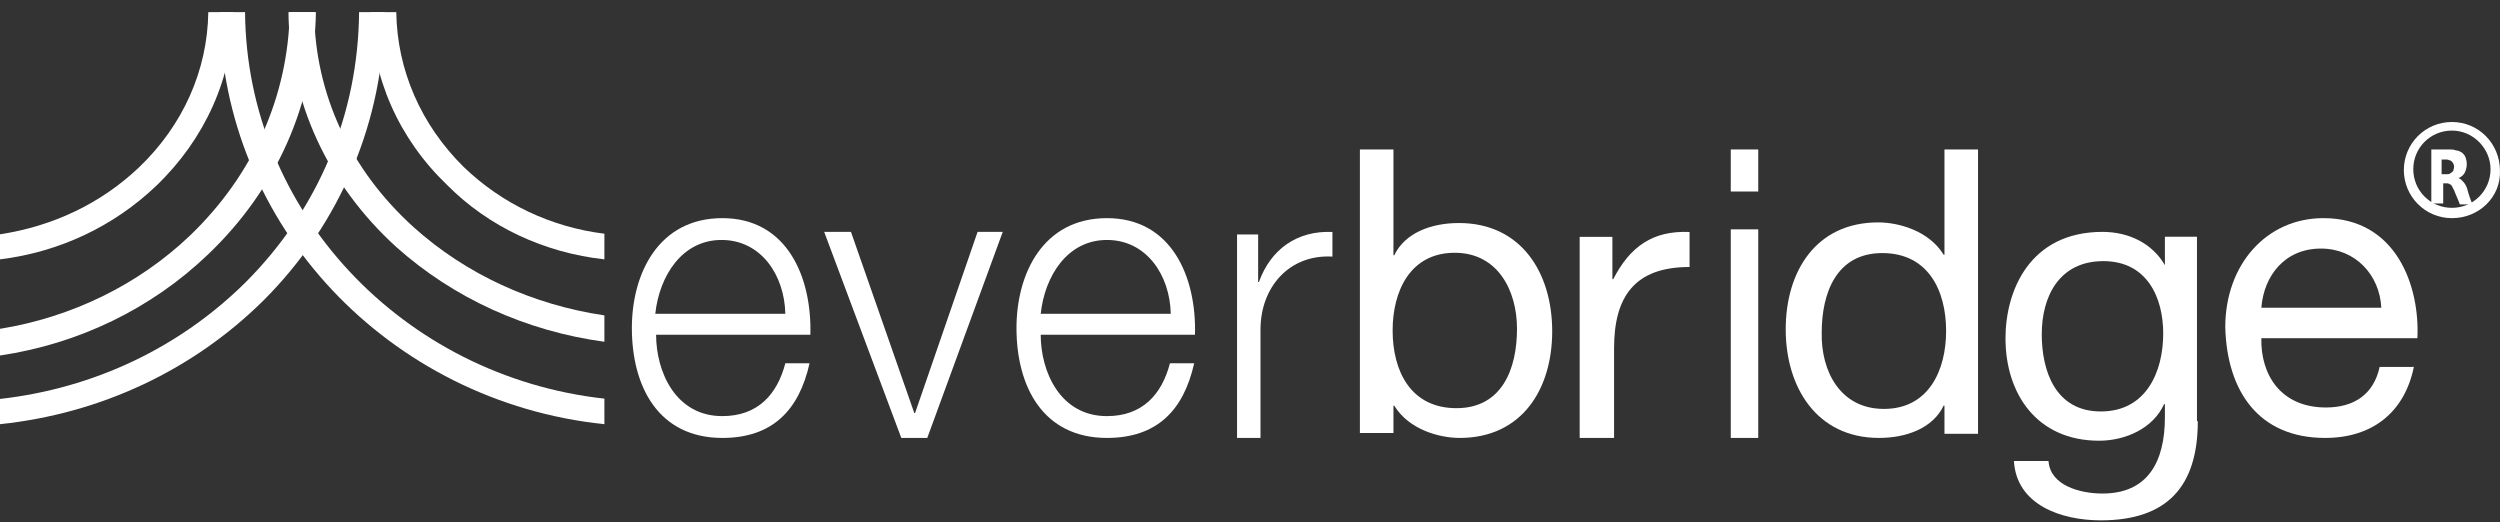 <?xml version="1.0" encoding="UTF-8"?>
<svg width="182px" height="38px" viewBox="0 0 182 38" version="1.1" xmlns="http://www.w3.org/2000/svg" xmlns:xlink="http://www.w3.org/1999/xlink">
    <rect x="0" y="0" width="182" height="38" fill="#333333" stroke="none"/>
    <!-- Generator: Sketch 55.2 (78181) - https://sketchapp.com -->
    <title>everbridge-logo</title>
    <desc>Created with Sketch.</desc>
    <g id="App" stroke="none" stroke-width="1" fill="none" fill-rule="evenodd">
        <g id="Login" transform="translate(-96, -334)" fill="#FFFFFF" fill-rule="nonzero">
            <g id="everbridge-logo" transform="translate(96, 334)">
                <path d="M178.499,9.506 C176.937,9.506 175.687,10.756 175.687,12.318 C175.687,13.881 176.937,15.131 178.499,15.131 C180.061,15.131 181.311,13.881 181.311,12.318 C181.311,10.818 180.061,9.506 178.499,9.506 M178.499,15.881 C176.562,15.881 175,14.318 175,12.381 C175,10.443 176.562,8.881 178.499,8.881 C180.436,8.881 181.998,10.443 181.998,12.443 C182.061,14.318 180.499,15.881 178.499,15.881" id="Shape"></path>
                <path d="M177.808,12.681 C177.808,12.681 177.808,12.681 177.808,12.681 C177.923,12.681 178.038,12.681 178.154,12.681 C178.269,12.681 178.327,12.681 178.385,12.614 C178.5,12.547 178.615,12.481 178.615,12.347 C178.673,12.214 178.673,12.081 178.615,11.947 C178.558,11.814 178.5,11.747 178.385,11.681 C178.327,11.681 178.212,11.614 178.154,11.614 C178.038,11.614 177.923,11.614 177.75,11.614 C177.75,11.614 177.75,11.614 177.75,11.614 L177.75,12.681 L177.808,12.681 Z M180,14.881 L180,14.881 C179.654,14.881 179.365,14.881 179.077,14.881 C179.077,14.881 179.077,14.881 179.077,14.881 C178.962,14.547 178.788,14.214 178.673,13.881 C178.615,13.747 178.558,13.681 178.5,13.547 C178.442,13.414 178.327,13.414 178.212,13.347 C178.096,13.347 177.981,13.347 177.865,13.347 C177.865,13.347 177.865,13.347 177.865,13.347 L177.865,14.814 L177,14.814 L177,10.881 C177,10.881 177,10.881 177,10.881 C177.462,10.881 177.923,10.881 178.327,10.881 C178.5,10.881 178.615,10.881 178.788,10.947 C178.904,10.947 179.077,11.014 179.192,11.081 C179.365,11.214 179.481,11.347 179.538,11.614 C179.596,11.814 179.596,12.081 179.538,12.281 C179.481,12.547 179.365,12.747 179.135,12.881 C179.077,12.947 179.019,12.947 178.962,12.947 C178.962,12.947 178.962,12.947 178.962,12.947 C179.019,12.947 179.019,13.014 179.077,13.014 C179.192,13.081 179.25,13.147 179.365,13.281 C179.481,13.414 179.538,13.547 179.596,13.681 C179.712,14.147 179.827,14.481 180,14.881 C180,14.814 180,14.881 180,14.881 L180,14.881 Z" id="Shape"></path>
                <path d="M57.172,22.843 C57.113,20.033 55.408,17.469 52.527,17.469 C49.646,17.469 47.999,20.095 47.705,22.843 L57.172,22.843 L57.172,22.843 Z M47.764,24.369 C47.764,27.056 49.175,30.293 52.586,30.293 C55.173,30.293 56.584,28.705 57.172,26.446 L58.936,26.446 C58.171,29.866 56.231,31.881 52.586,31.881 C47.94,31.881 46,28.156 46,23.881 C46,19.911 47.94,15.881 52.586,15.881 C57.289,15.881 59.112,20.156 58.995,24.369 L47.764,24.369 L47.764,24.369 Z" id="Shape"></path>
                <polygon id="Path" points="60 16.881 61.95 16.881 66.559 30.066 66.618 30.066 71.168 16.881 73 16.881 67.505 31.881 65.614 31.881"></polygon>
                <path d="M85.231,22.843 C85.172,20.033 83.467,17.469 80.586,17.469 C77.704,17.469 76.058,20.095 75.764,22.843 L85.231,22.843 L85.231,22.843 Z M75.764,24.369 C75.764,27.056 77.175,30.293 80.586,30.293 C83.173,30.293 84.584,28.705 85.172,26.446 L86.936,26.446 C86.171,29.866 84.231,31.881 80.586,31.881 C75.94,31.881 74,28.156 74,23.881 C74,19.911 75.94,15.881 80.586,15.881 C85.289,15.881 87.112,20.156 86.995,24.369 L75.764,24.369 L75.764,24.369 Z" id="Shape"></path>
                <path d="M90,17.067 L91.593,17.067 L91.593,20.532 L91.65,20.532 C92.504,18.142 94.439,16.769 97,16.888 L97,18.68 C93.87,18.501 91.764,20.89 91.764,23.996 L91.764,31.881 L90.057,31.881 L90.057,17.067 L90,17.067 Z" id="Path"></path>
                <path d="M105.911,18.402 C102.634,18.402 101.383,21.23 101.383,24.058 C101.383,27.007 102.694,29.715 106.03,29.715 C109.366,29.715 110.438,26.826 110.438,23.938 C110.438,21.11 109.009,18.402 105.911,18.402 L105.911,18.402 Z M99,10.881 L101.443,10.881 L101.443,18.583 L101.502,18.583 C102.277,16.958 104.183,16.236 106.209,16.236 C110.736,16.236 113,19.846 113,24.119 C113,28.331 110.796,31.881 106.268,31.881 C104.779,31.881 102.574,31.279 101.502,29.534 L101.443,29.534 L101.443,31.52 L99,31.52 L99,10.881 L99,10.881 Z" id="Shape"></path>
                <path d="M115.061,17.244 L117.382,17.244 L117.382,20.326 L117.443,20.326 C118.664,17.956 120.313,16.77 123,16.889 L123,19.437 C118.969,19.437 117.504,21.629 117.504,25.363 L117.504,31.881 L115,31.881 L115,17.244 L115.061,17.244 Z" id="Path"></path>
                <path d="M126,16.697 L128,16.697 L128,31.881 L126,31.881 L126,16.697 L126,16.697 Z M128,13.942 L126,13.942 L126,10.881 L128,10.881 L128,13.942 L128,13.942 Z" id="Shape"></path>
                <path d="M137.149,29.769 C140.426,29.769 141.677,26.933 141.677,24.096 C141.677,21.139 140.366,18.424 137.03,18.424 C133.694,18.424 132.621,21.32 132.621,24.217 C132.562,27.053 133.991,29.769 137.149,29.769 L137.149,29.769 Z M144,31.579 L141.557,31.579 L141.557,29.527 L141.498,29.527 C140.723,31.157 138.817,31.881 136.791,31.881 C132.264,31.881 130,28.2 130,23.976 C130,19.751 132.204,16.191 136.732,16.191 C138.221,16.191 140.426,16.795 141.498,18.545 L141.557,18.545 L141.557,10.881 L144,10.881 L144,31.579 L144,31.579 Z" id="Shape"></path>
                <path d="M157.482,24.275 C157.482,21.672 156.316,19.01 153.123,19.01 C149.93,19.01 148.64,21.554 148.64,24.334 C148.64,26.996 149.623,29.954 152.939,29.954 C156.254,29.954 157.482,27.055 157.482,24.275 L157.482,24.275 Z M160,30.664 C160,35.455 157.728,37.881 152.939,37.881 C150.053,37.881 146.798,36.757 146.614,33.562 L149.132,33.562 C149.254,35.337 151.404,35.929 153.061,35.929 C156.316,35.929 157.605,33.681 157.605,30.368 L157.605,29.422 L157.544,29.422 C156.746,31.196 154.719,32.084 152.816,32.084 C148.272,32.084 146,28.653 146,24.63 C146,21.14 147.781,16.881 153.061,16.881 C154.965,16.881 156.684,17.709 157.605,19.306 L157.605,19.306 L157.605,17.236 L159.939,17.236 L159.939,30.664 L160,30.664 Z" id="Shape"></path>
                <path d="M173.36,22.404 C173.238,20.004 171.467,18.096 168.963,18.096 C166.336,18.096 164.81,20.065 164.626,22.404 L173.36,22.404 L173.36,22.404 Z M175.742,26.65 C175.07,30.035 172.688,31.881 169.268,31.881 C164.443,31.881 162.122,28.496 162,23.819 C162,19.265 164.993,15.881 169.146,15.881 C174.521,15.881 176.17,20.927 175.986,24.619 L164.626,24.619 C164.565,27.265 166.031,29.665 169.329,29.665 C171.406,29.665 172.811,28.681 173.238,26.712 L175.742,26.712 L175.742,26.65 Z" id="Shape"></path>
                <path d="M44,30.881 L44,29.021 C29.347,27.401 17.958,15.401 17.839,0.881 L16,0.881 C16.119,16.421 28.339,29.261 44,30.881 L44,30.881 Z" id="Path"></path>
                <path d="M17,0.881 L15.164,0.881 C15.105,5.116 13.328,9.116 10.129,12.175 C7.345,14.822 3.85,16.469 0,17.057 L0,18.881 C4.324,18.351 8.293,16.469 11.373,13.528 C14.927,10.116 16.941,5.646 17,0.881 L17,0.881 Z" id="Path"></path>
                <path d="M23,0.881 L21.094,0.881 C20.971,7.009 18.449,12.713 13.837,17.143 C10.086,20.723 5.227,23.09 0,23.939 L0,25.881 C5.719,25.031 11.008,22.483 15.128,18.539 C20.171,13.745 22.877,7.495 23,0.881 L23,0.881 Z" id="Path"></path>
                <path d="M28.848,17.981 C33.013,21.701 38.265,24.101 44,24.881 L44,22.961 C38.748,22.181 33.919,19.961 30.115,16.541 C25.467,12.341 22.932,6.821 22.871,0.881 L21,0.881 C21.06,7.361 23.837,13.421 28.848,17.981 L28.848,17.981 Z" id="Path"></path>
                <path d="M44,18.881 L44,17.015 C40.123,16.533 36.544,14.847 33.74,12.138 C30.639,9.068 28.909,5.095 28.849,0.881 L27,0.881 C27.06,5.637 29.028,10.091 32.547,13.463 C35.589,16.533 39.646,18.399 44,18.881 L44,18.881 Z" id="Path"></path>
                <path d="M28,0.881 L26.141,0.881 C26.081,8.292 23.203,15.229 17.867,20.565 C13.071,25.308 6.835,28.272 0,29.043 L0,30.881 C7.315,30.11 14.03,26.968 19.186,21.869 C24.822,16.237 27.94,8.766 28,0.881 L28,0.881 Z" id="Path"></path>
            </g>
        </g>
    </g>
</svg>